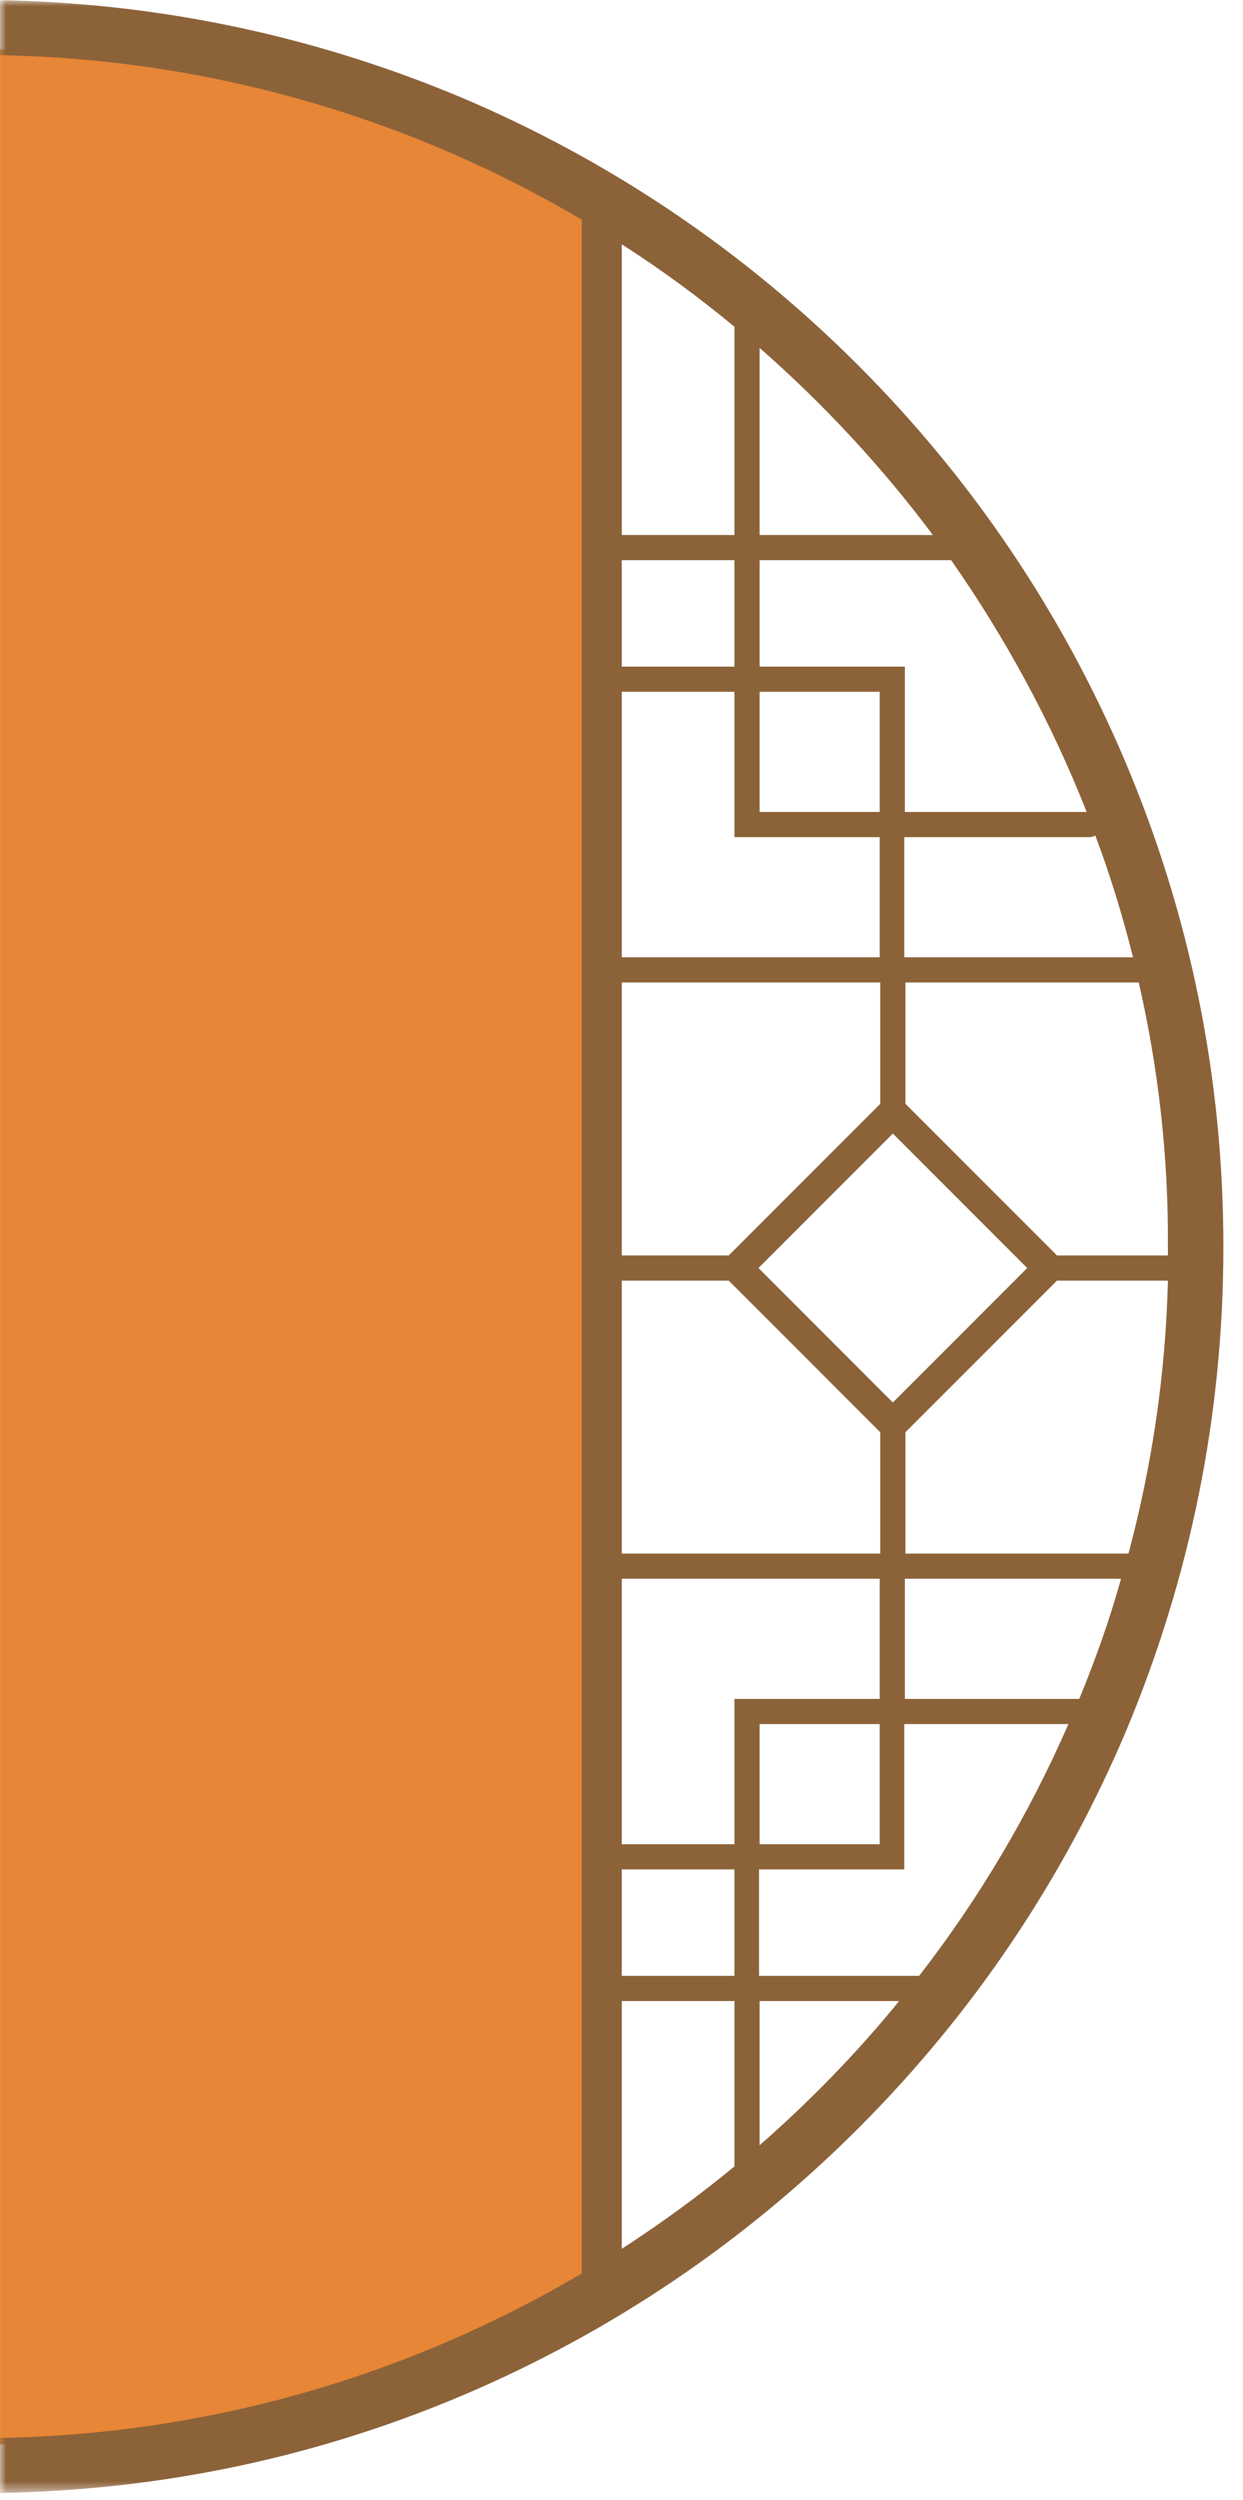 <svg width="101" height="203" viewBox="0 0 101 203" fill="none" xmlns="http://www.w3.org/2000/svg">
<path d="M47.505 17L35.005 11L23.5 7L11 4.5L0.005 4L0.005 198.5L12.005 197.5L26.005 194.5L37.005 190L47.505 185V17Z" fill="#E68636"/>
<mask id="mask0_11_403" style="mask-type:luminance" maskUnits="userSpaceOnUse" x="0" y="0" width="101" height="203">
<path d="M0 0H101V202.452H0V0Z" fill="white"/>
</mask>
<g mask="url(#mask0_11_403)">
<path d="M-95.099 61.848C-89.989 49.813 -82.695 38.986 -73.4 29.693C-64.107 20.401 -53.28 13.104 -41.247 7.994C-28.747 2.696 -15.504 0 -1.843 0C11.819 0 25.061 2.696 37.56 7.947C49.595 13.058 60.42 20.354 69.715 29.646C79.007 38.939 86.303 49.766 91.414 61.801C96.71 74.3 99.406 87.542 99.406 101.25C99.406 114.912 96.71 128.154 91.461 140.653C86.348 152.688 79.054 163.515 69.761 172.808C60.467 182.1 49.641 189.396 37.606 194.507C25.108 199.805 11.863 202.452 -1.796 202.452C-15.457 202.452 -28.7 199.758 -41.2 194.507C-53.235 189.396 -64.061 182.1 -73.355 172.808C-82.648 163.515 -89.942 152.688 -95.055 140.653C-100.35 128.154 -102.999 114.912 -102.999 101.25C-103.046 87.542 -100.35 74.3 -95.099 61.848ZM-98.539 101.948H-89.525L-77.212 89.634V79.782H-96.169C-97.748 86.66 -98.539 93.863 -98.539 101.25C-98.586 101.482 -98.539 101.714 -98.539 101.948ZM-95.333 126.156H-77.212V116.304L-89.525 103.991H-98.539C-98.305 111.659 -97.191 119.093 -95.333 126.156ZM-91.337 137.959H-77.165V128.201H-94.774C-93.798 131.545 -92.638 134.798 -91.337 137.959ZM-78.326 160.447H-65.362V151.805H-77.165V140.002H-90.501C-87.248 147.345 -83.158 154.22 -78.326 160.447ZM-91.94 65.936H-77.165V54.133H-65.362V45.491H-80.928C-85.341 51.812 -89.06 58.64 -91.94 65.936ZM-63.316 137.959V149.76H-54.164V128.201H-75.12V137.959H-63.316ZM-75.12 140.002V149.76H-65.362V140.002H-75.12ZM-75.166 79.782V89.634L-62.806 101.995H-54.118V79.829H-75.166V79.782ZM-54.164 126.156V103.991H-62.853L-75.213 116.351V126.203H-54.164V126.156ZM-76.189 113.889L-65.268 102.97L-76.189 92.049L-87.108 102.97L-76.189 113.889ZM-54.164 77.737V56.178H-63.316V67.981H-75.12V77.737H-54.164ZM-65.362 65.936V56.178H-75.12V65.936H-65.362ZM-63.316 54.133H-54.164V45.491H-63.316V54.133ZM-54.164 43.446V19.841C-57.324 21.887 -60.391 24.117 -63.316 26.534V43.446H-54.164ZM-54.164 162.493H-63.316V175.92C-60.391 178.337 -57.37 180.567 -54.164 182.612V162.493ZM-54.164 160.447V151.805H-63.316V160.447H-54.164ZM-95.703 77.737H-77.165V67.981H-92.172C-92.359 67.981 -92.544 67.935 -92.684 67.841C-93.845 71.047 -94.868 74.393 -95.703 77.737ZM-79.442 43.446H-65.362V28.252C-70.566 32.806 -75.305 37.916 -79.442 43.446ZM86.814 140.002H73.477V151.805H61.676V160.447H74.685C79.519 154.22 83.608 147.345 86.814 140.002ZM85.885 103.991L73.571 116.304V126.156H91.693C93.597 119.047 94.714 111.612 94.898 103.991H85.885ZM77.287 45.491H61.721V54.133H73.524V65.936H88.299C85.419 58.64 81.703 51.812 77.287 45.491ZM71.479 140.002H61.721V149.76H71.479V140.002ZM71.479 137.959V128.201H50.524V149.76H59.678V137.959H71.479ZM50.524 79.782V101.948H59.212L71.526 89.634V79.782H50.524ZM59.212 103.991H50.524V126.156H71.526V116.304L59.212 103.991ZM50.524 54.133H59.678V45.491H50.524V54.133ZM71.479 56.178H61.721V65.936H71.479V56.178ZM59.678 67.981V56.178H50.524V77.737H71.479V67.981H59.678ZM72.548 92.049L61.63 102.97L72.548 113.889L83.467 102.97L72.548 92.049ZM73.524 128.201V137.959H87.696C88.997 134.798 90.16 131.545 91.089 128.201H73.524ZM59.678 151.805H50.524V160.447H59.678V151.805ZM50.524 162.493V182.612C53.683 180.567 56.751 178.337 59.678 175.92V162.493H50.524ZM50.524 43.446H59.678V26.534C56.751 24.117 53.73 21.887 50.524 19.841V43.446ZM61.721 28.252V43.446H75.801C71.666 37.916 66.925 32.806 61.721 28.252ZM88.997 67.841C88.859 67.935 88.671 67.981 88.487 67.981H73.477V77.737H92.065C91.227 74.393 90.207 71.047 88.997 67.841ZM92.528 79.782H73.571V89.634L85.885 101.948H94.898C94.898 101.714 94.898 101.435 94.898 101.204C94.945 93.863 94.108 86.66 92.528 79.782ZM73.058 162.493H61.721V174.202C65.811 170.624 69.621 166.721 73.058 162.493ZM-1.843 197.991C16.092 197.991 32.868 193.112 47.271 184.611C47.271 184.517 47.271 184.47 47.271 184.377V18.077C47.271 17.983 47.271 17.937 47.271 17.843C32.868 9.342 16.092 4.463 -1.843 4.463C-19.779 4.463 -36.553 9.342 -50.959 17.843C-50.959 17.937 -50.959 17.983 -50.959 18.077V184.377C-50.959 184.47 -50.959 184.517 -50.959 184.611C-36.553 193.112 -19.733 197.991 -1.843 197.991ZM-65.362 174.202V162.493H-76.699C-73.262 166.721 -69.452 170.624 -65.362 174.202Z" fill="#8C6239"/>
</g>
</svg>
